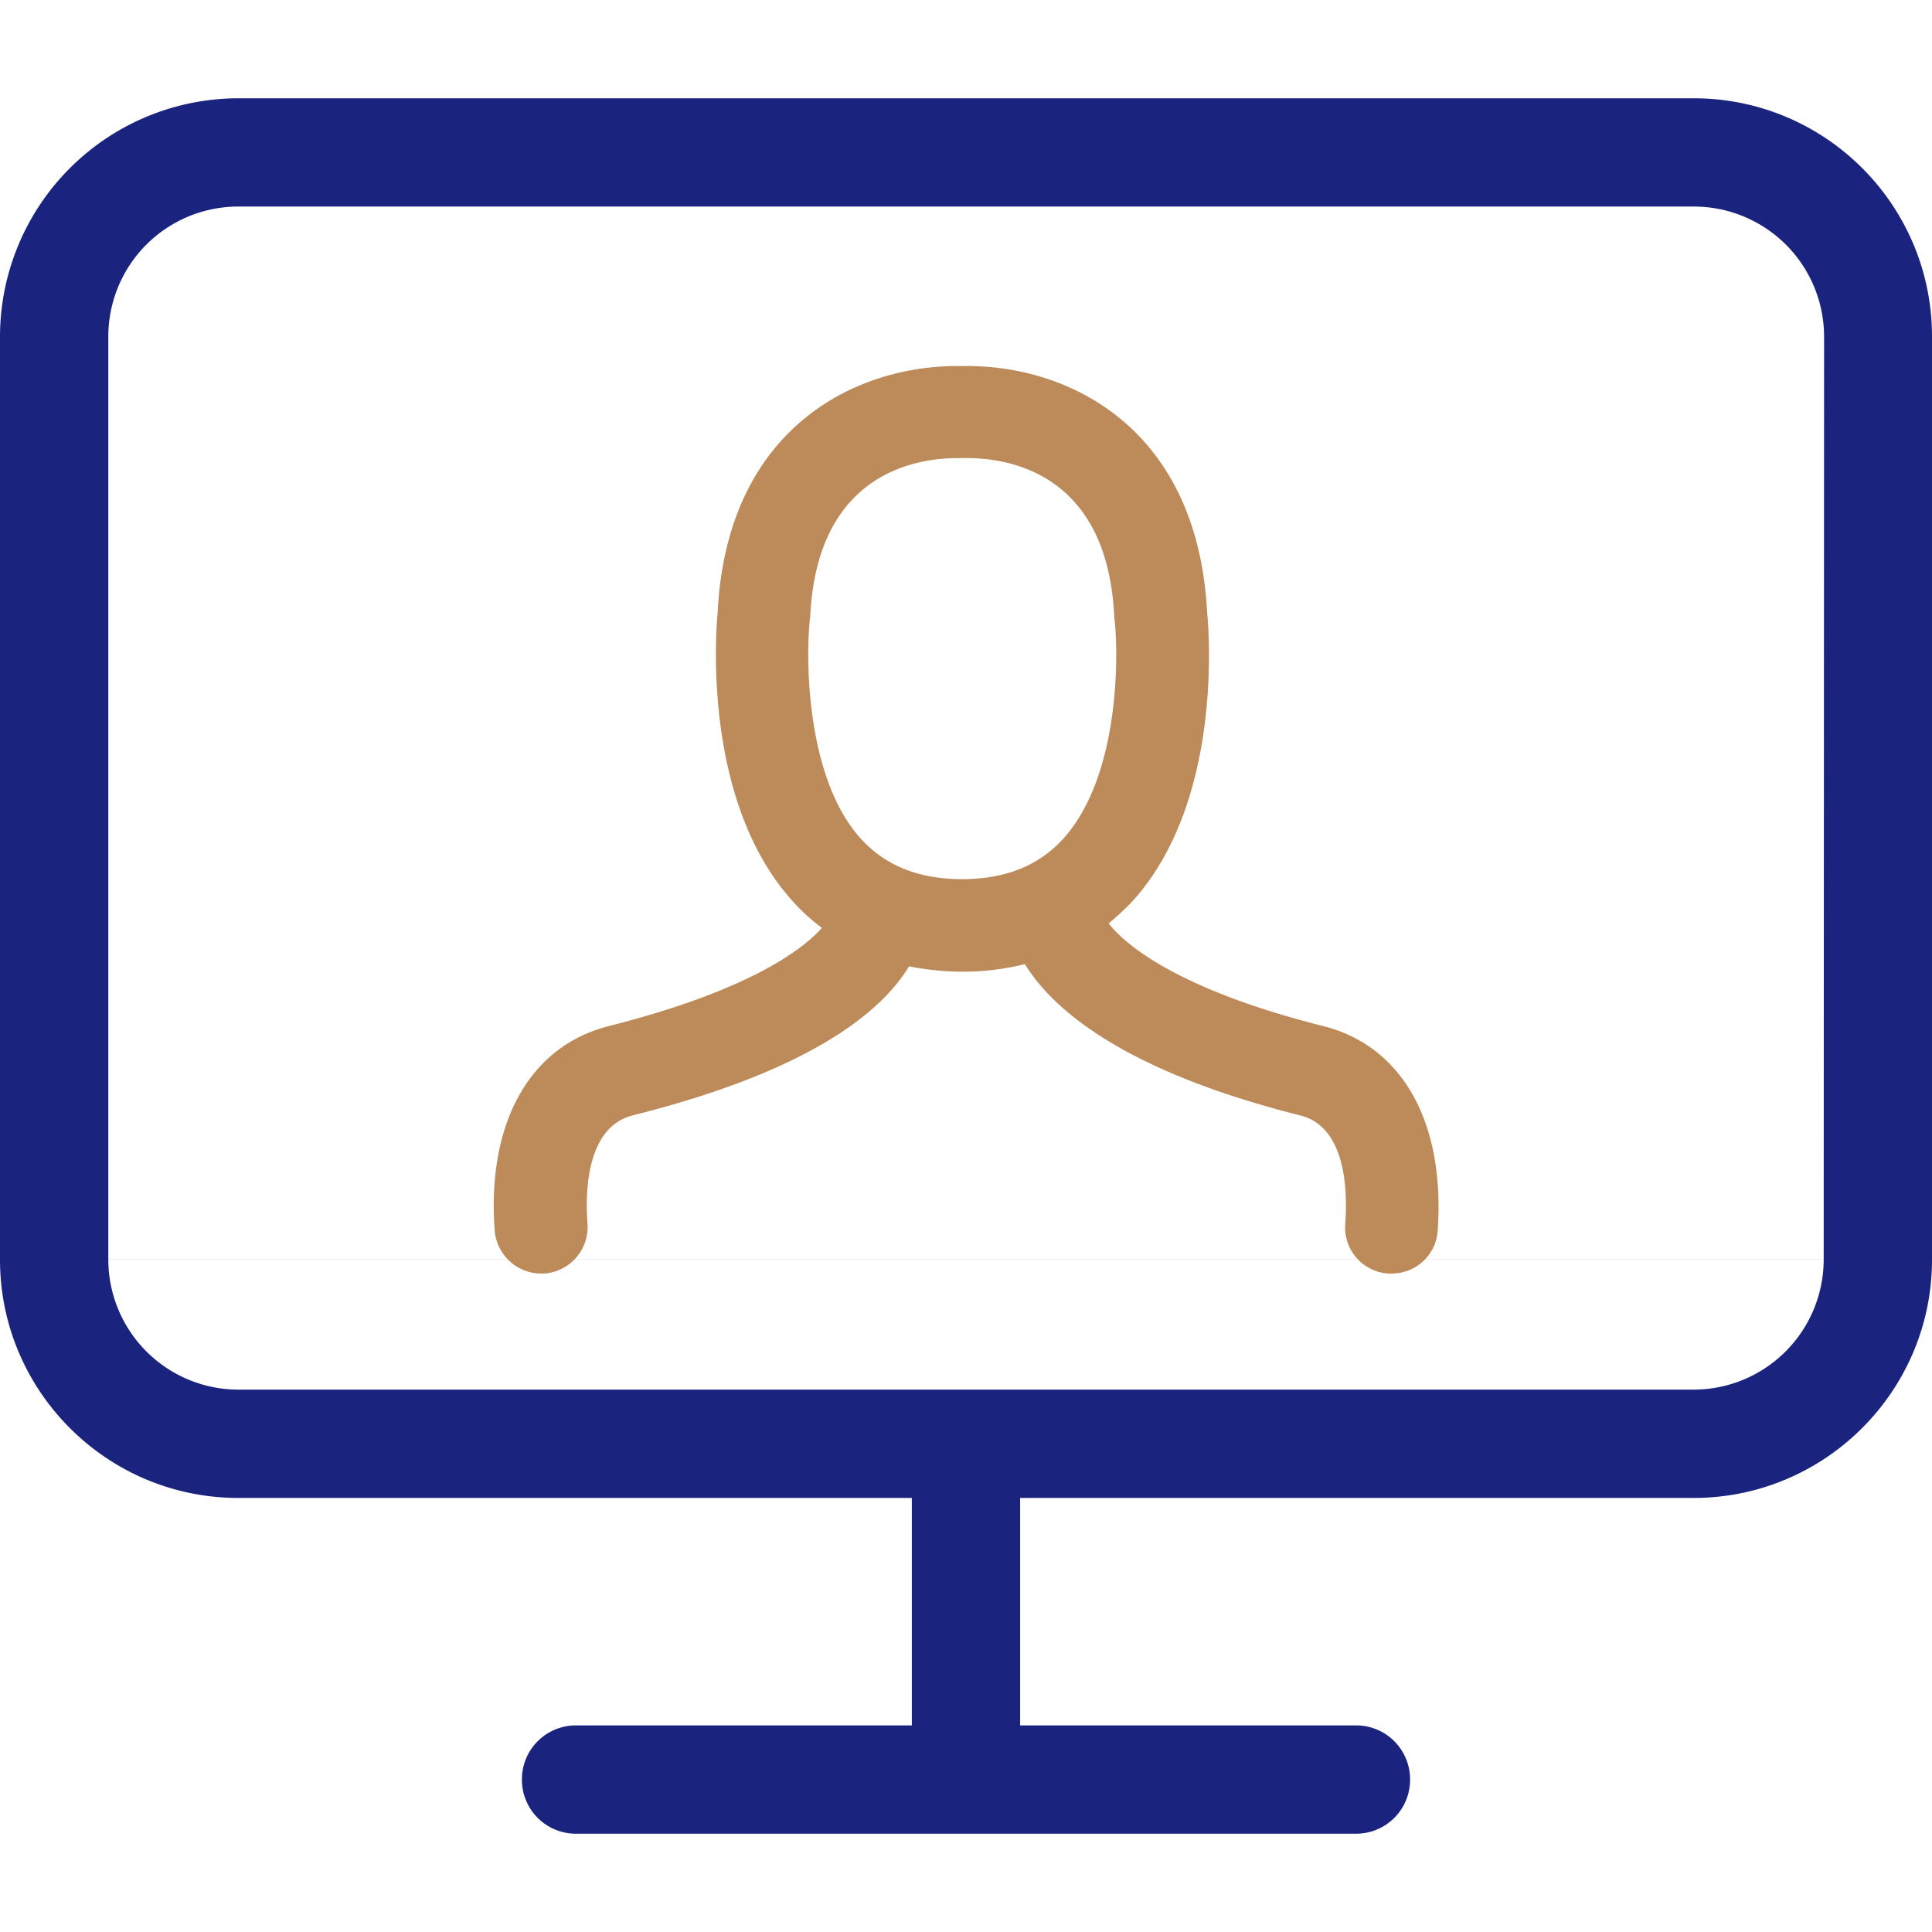 <svg width="48" height="48" viewBox="0 0 48 48" class="icon__vue icon__vue--computer"><path d="M42.08 2.442H5.92A5.927 5.927 0 0 0 0 8.362v22.934c0 3.259 2.651 5.92 5.92 5.92h16.734v5.651h-8.342a1.34 1.34 0 0 0-1.345 1.346 1.34 1.34 0 0 0 1.345 1.345h19.376a1.34 1.34 0 0 0 1.345-1.345 1.34 1.34 0 0 0-1.345-1.346h-8.343v-5.651H42.08c3.259 0 5.92-2.651 5.92-5.92V8.362c0-3.269-2.651-5.92-5.92-5.92zM5.92 5.132h36.17a3.235 3.235 0 0 1 3.229 3.23l-.01 22.934H2.691V8.362a3.228 3.228 0 0 1 3.23-3.23zm36.16 29.393H5.92a3.235 3.235 0 0 1-3.229-3.23h42.618a3.235 3.235 0 0 1-3.23 3.23z" fill="#1A237EFF"></path> <path d="M13.444 31.64h.084a1.16 1.16 0 0 0 1.069-1.227c-.066-.882 0-2.41 1.116-2.7 4.453-1.116 6.196-2.588 6.871-3.704.385.075.788.122 1.21.132H24.028c.506-.01.985-.075 1.434-.188.694 1.125 2.447 2.653 6.844 3.76 1.116.28 1.181 1.809 1.116 2.7a1.147 1.147 0 0 0 1.069 1.228h.084c.6 0 1.106-.46 1.144-1.07.187-2.68-.872-4.584-2.85-5.08-3.394-.854-4.828-1.913-5.325-2.55.215-.178.431-.375.628-.591 2.203-2.475 1.866-6.656 1.819-7.134-.235-4.528-3.357-6.122-5.963-6.122h-.244c-2.606 0-5.728 1.603-5.953 6.112-.047.478-.375 4.65 1.819 7.135.234.271.497.506.769.712-.535.61-1.978 1.603-5.288 2.438-1.969.497-3.037 2.4-2.84 5.08.046.6.553 1.07 1.153 1.07zm6.675-16.227c0-.029 0-.047.01-.075.159-3.572 2.615-3.957 3.655-3.957h.244c1.05 0 3.497.385 3.656 3.957 0 .028 0 .046.01.075.103.984.094 3.88-1.256 5.4-.61.684-1.425 1.021-2.513 1.03h-.047c-1.078-.009-1.903-.346-2.512-1.03-1.332-1.5-1.35-4.407-1.247-5.4z" fill="#BD8A59"></path></svg>
